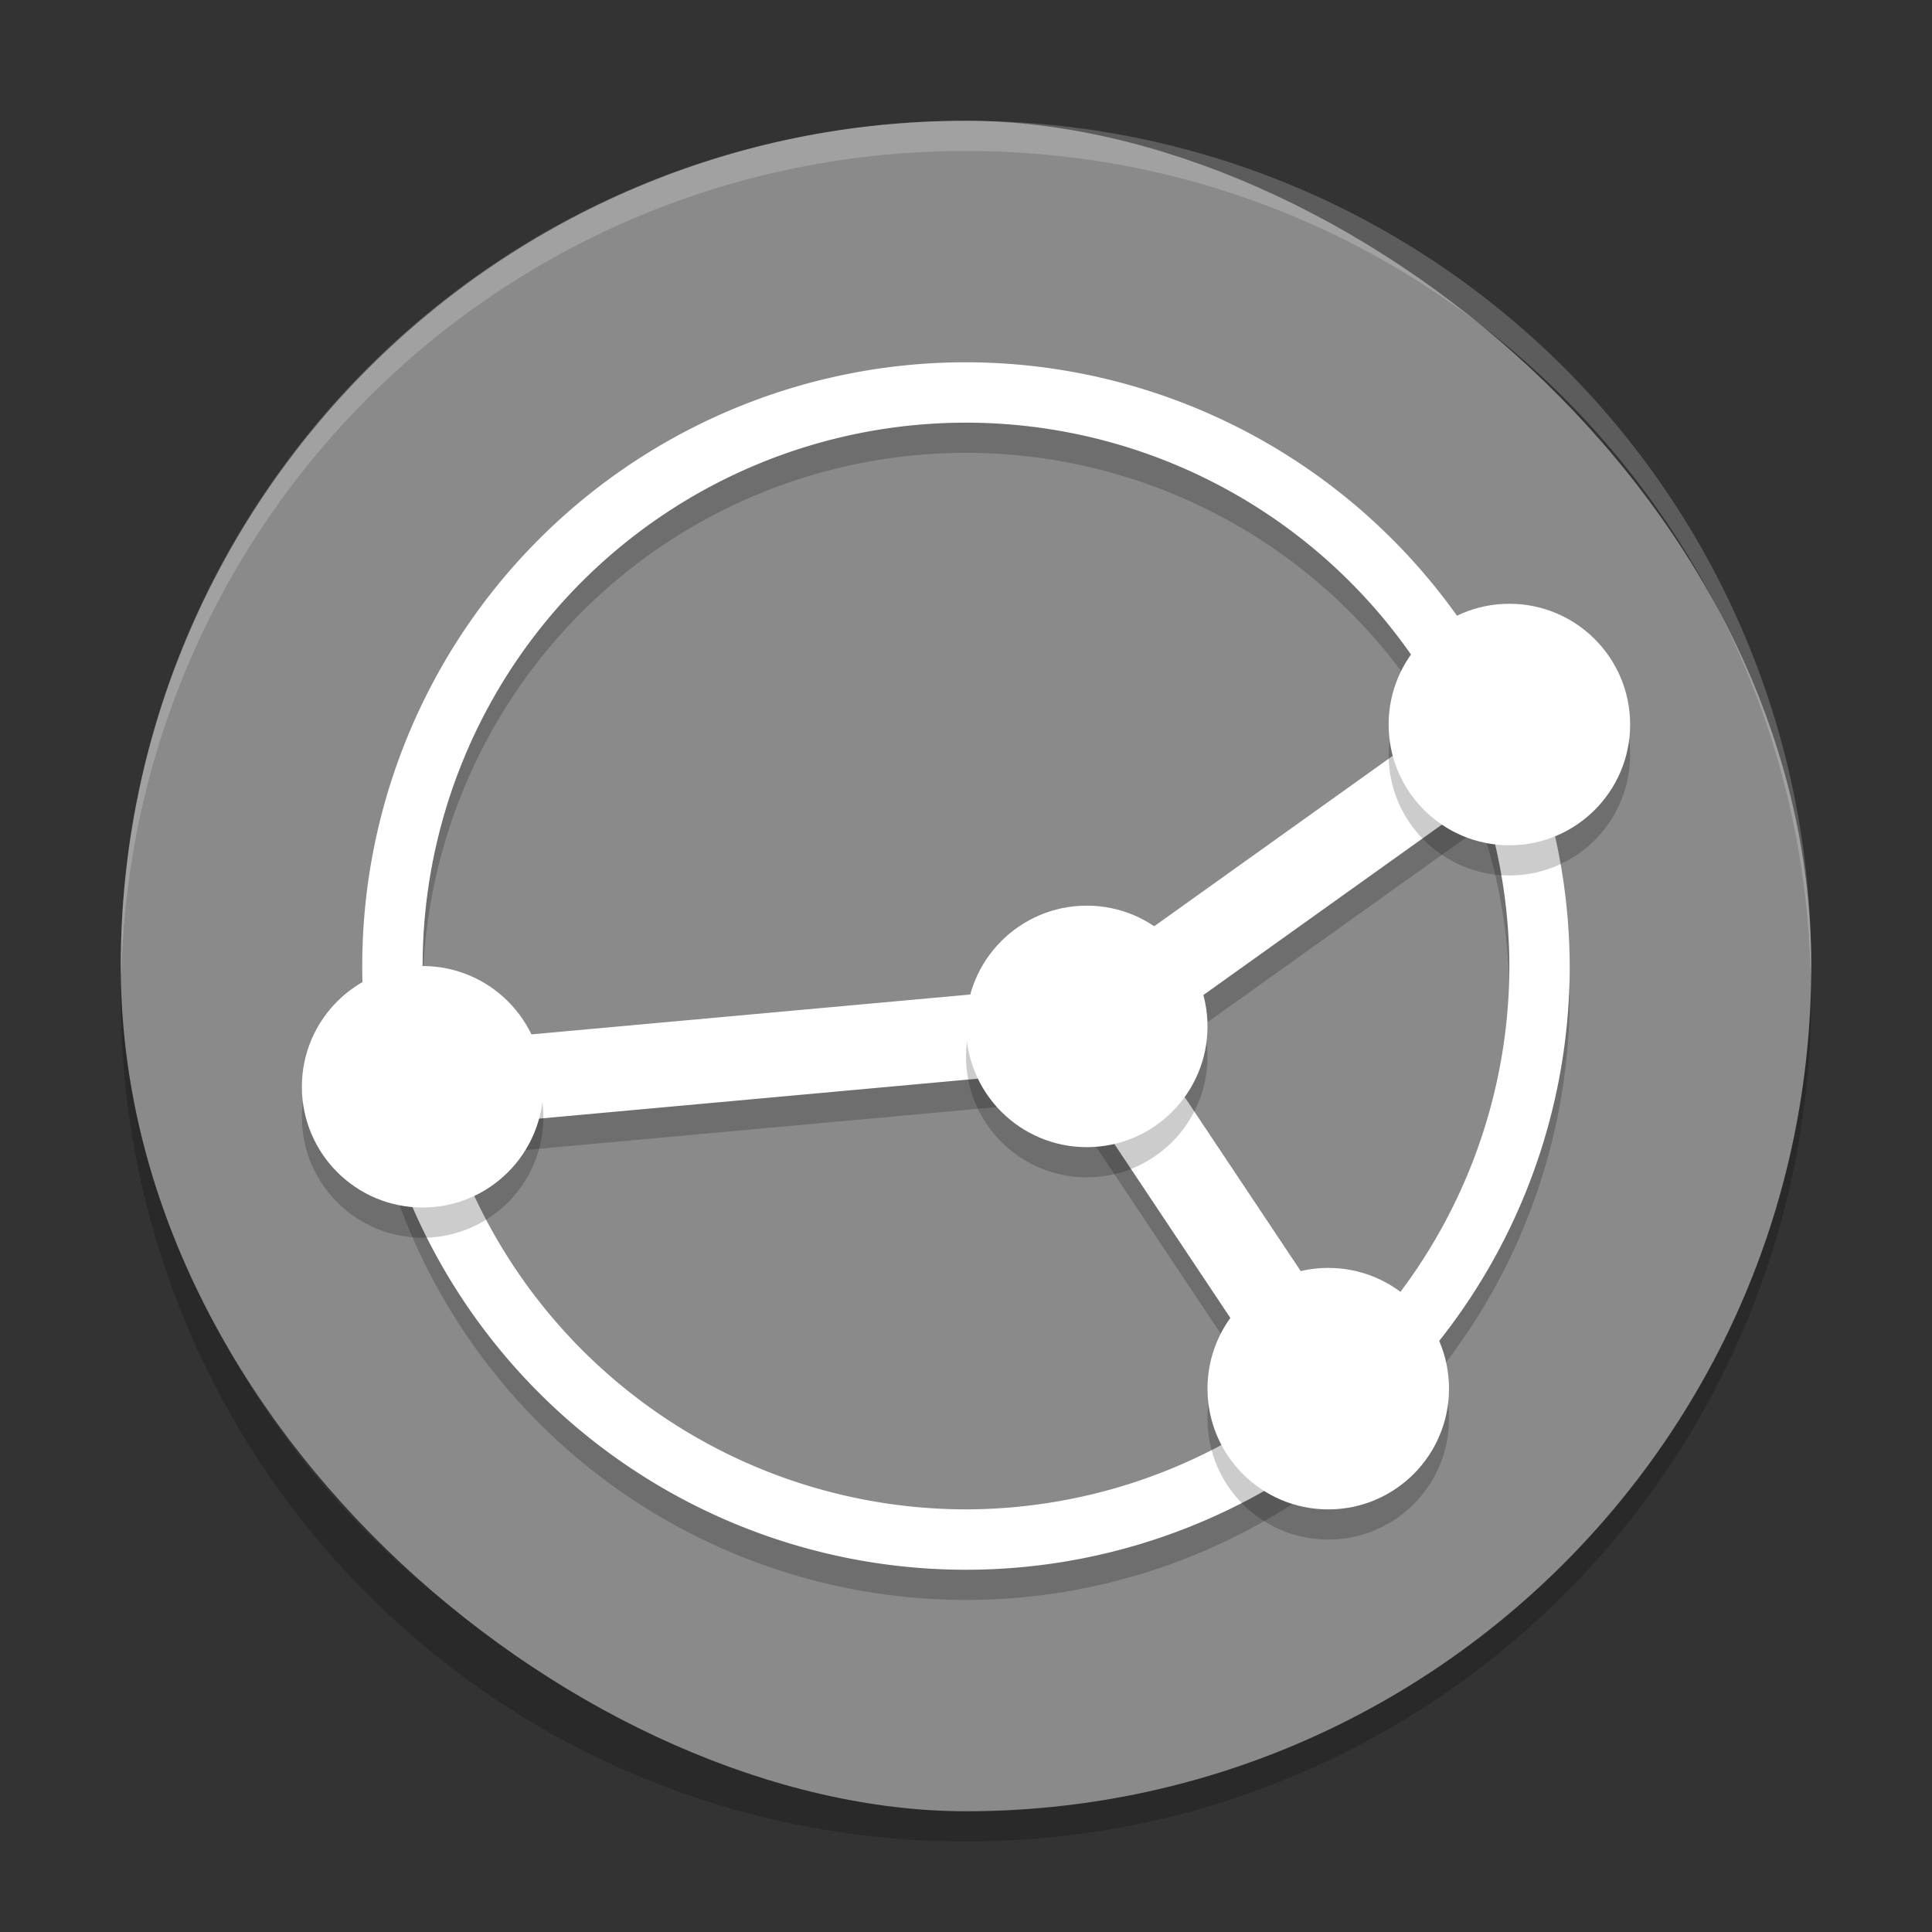 <svg xmlns="http://www.w3.org/2000/svg" width="64" height="64" version="1">
 <rect width="100%" height="100%" fill="#333333" stroke="none"/>
 <path style="opacity:0.2" d="m 4.051,32 c -0.012,0.334 -0.051,0.662 -0.051,1 C 4,48.512 16.488,61 32,61 47.511,61 59.999,48.512 59.999,33 c 0,-0.338 -0.039,-0.665 -0.051,-1 C 59.42,47.042 47.173,59 31.999,59 16.825,59 4.577,47.042 4.049,32 Z"/>
 <rect style="fill:#8a8a8a" width="55.999" height="55.999" x="-60" y="-60" rx="28" ry="28" transform="matrix(0,-1,-1,0,0,0)"/>
 <path style="opacity:0.2" d="M 32,13.001 A 20,20 0 0 0 12,33 20,20 0 0 0 32,53 20,20 0 0 0 51.999,33 20,20 0 0 0 50.769,26.172 l 0.043,-0.031 -0.105,-0.148 A 20,20 0 0 0 31.999,13.001 Z m 0,2 a 18,18 0 0 1 15.976,9.722 L 35.496,33.641 14.204,35.575 A 18,18 0 0 1 14,33.001 18,18 0 0 1 32,15.001 Z m 17.078,12.379 a 18,18 0 0 1 0.922,5.62 18,18 0 0 1 -5.214,12.652 L 37.919,35.35 49.079,27.378 Z m -13.781,9.09 7.347,11.019 A 18,18 0 0 1 32,50.998 18,18 0 0 1 14.829,38.331 l 20.468,-1.864 z"/>
 <path style="fill:#ffffff" d="M 32,12.001 A 20,20 0 0 0 12,32 20,20 0 0 0 32,52 20,20 0 0 0 51.999,32 20,20 0 0 0 50.769,25.173 l 0.042,-0.032 -0.104,-0.148 A 20,20 0 0 0 32,12.001 Z m 0,2 a 18,18 0 0 1 15.976,9.722 L 35.496,32.64 14.204,34.574 A 18,18 0 0 1 14,32 18,18 0 0 1 32,14.001 Z m 17.078,12.378 a 18,18 0 0 1 0.922,5.622 18,18 0 0 1 -5.214,12.652 L 37.918,34.352 49.077,26.379 Z m -13.782,9.09 7.348,11.02 A 18,18 0 0 1 32,50 18,18 0 0 1 14.828,37.332 l 20.468,-1.864 z"/>
 <g style="opacity:0.2" transform="matrix(2,0,0,2,5.760572e-5,1.001)">
  <circle cx="7" cy="18" r="2"/>
  <circle cx="22" cy="23" r="2"/>
  <circle cx="25" cy="12" r="2"/>
  <circle cx="18" cy="17" r="2"/>
 </g>
 <g style="fill:#ffffff" transform="matrix(2,0,0,2,5.760572e-5,8.866e-4)">
  <circle cx="7" cy="18" r="2"/>
  <circle cx="22" cy="23" r="2"/>
  <circle cx="25" cy="12" r="2"/>
  <circle cx="18" cy="17" r="2"/>
 </g>
 <path style="opacity:0.2;fill:#ffffff" d="M 32 4 C 16.488 4 4 16.488 4 32 C 4 32.114 4.011 32.224 4.018 32.336 C 4.369 17.134 16.711 5 32 5 C 47.289 5 59.631 17.134 59.982 32.336 C 59.989 32.224 60 32.114 60 32 C 60 16.488 47.512 4 32 4 z"/>
</svg>
